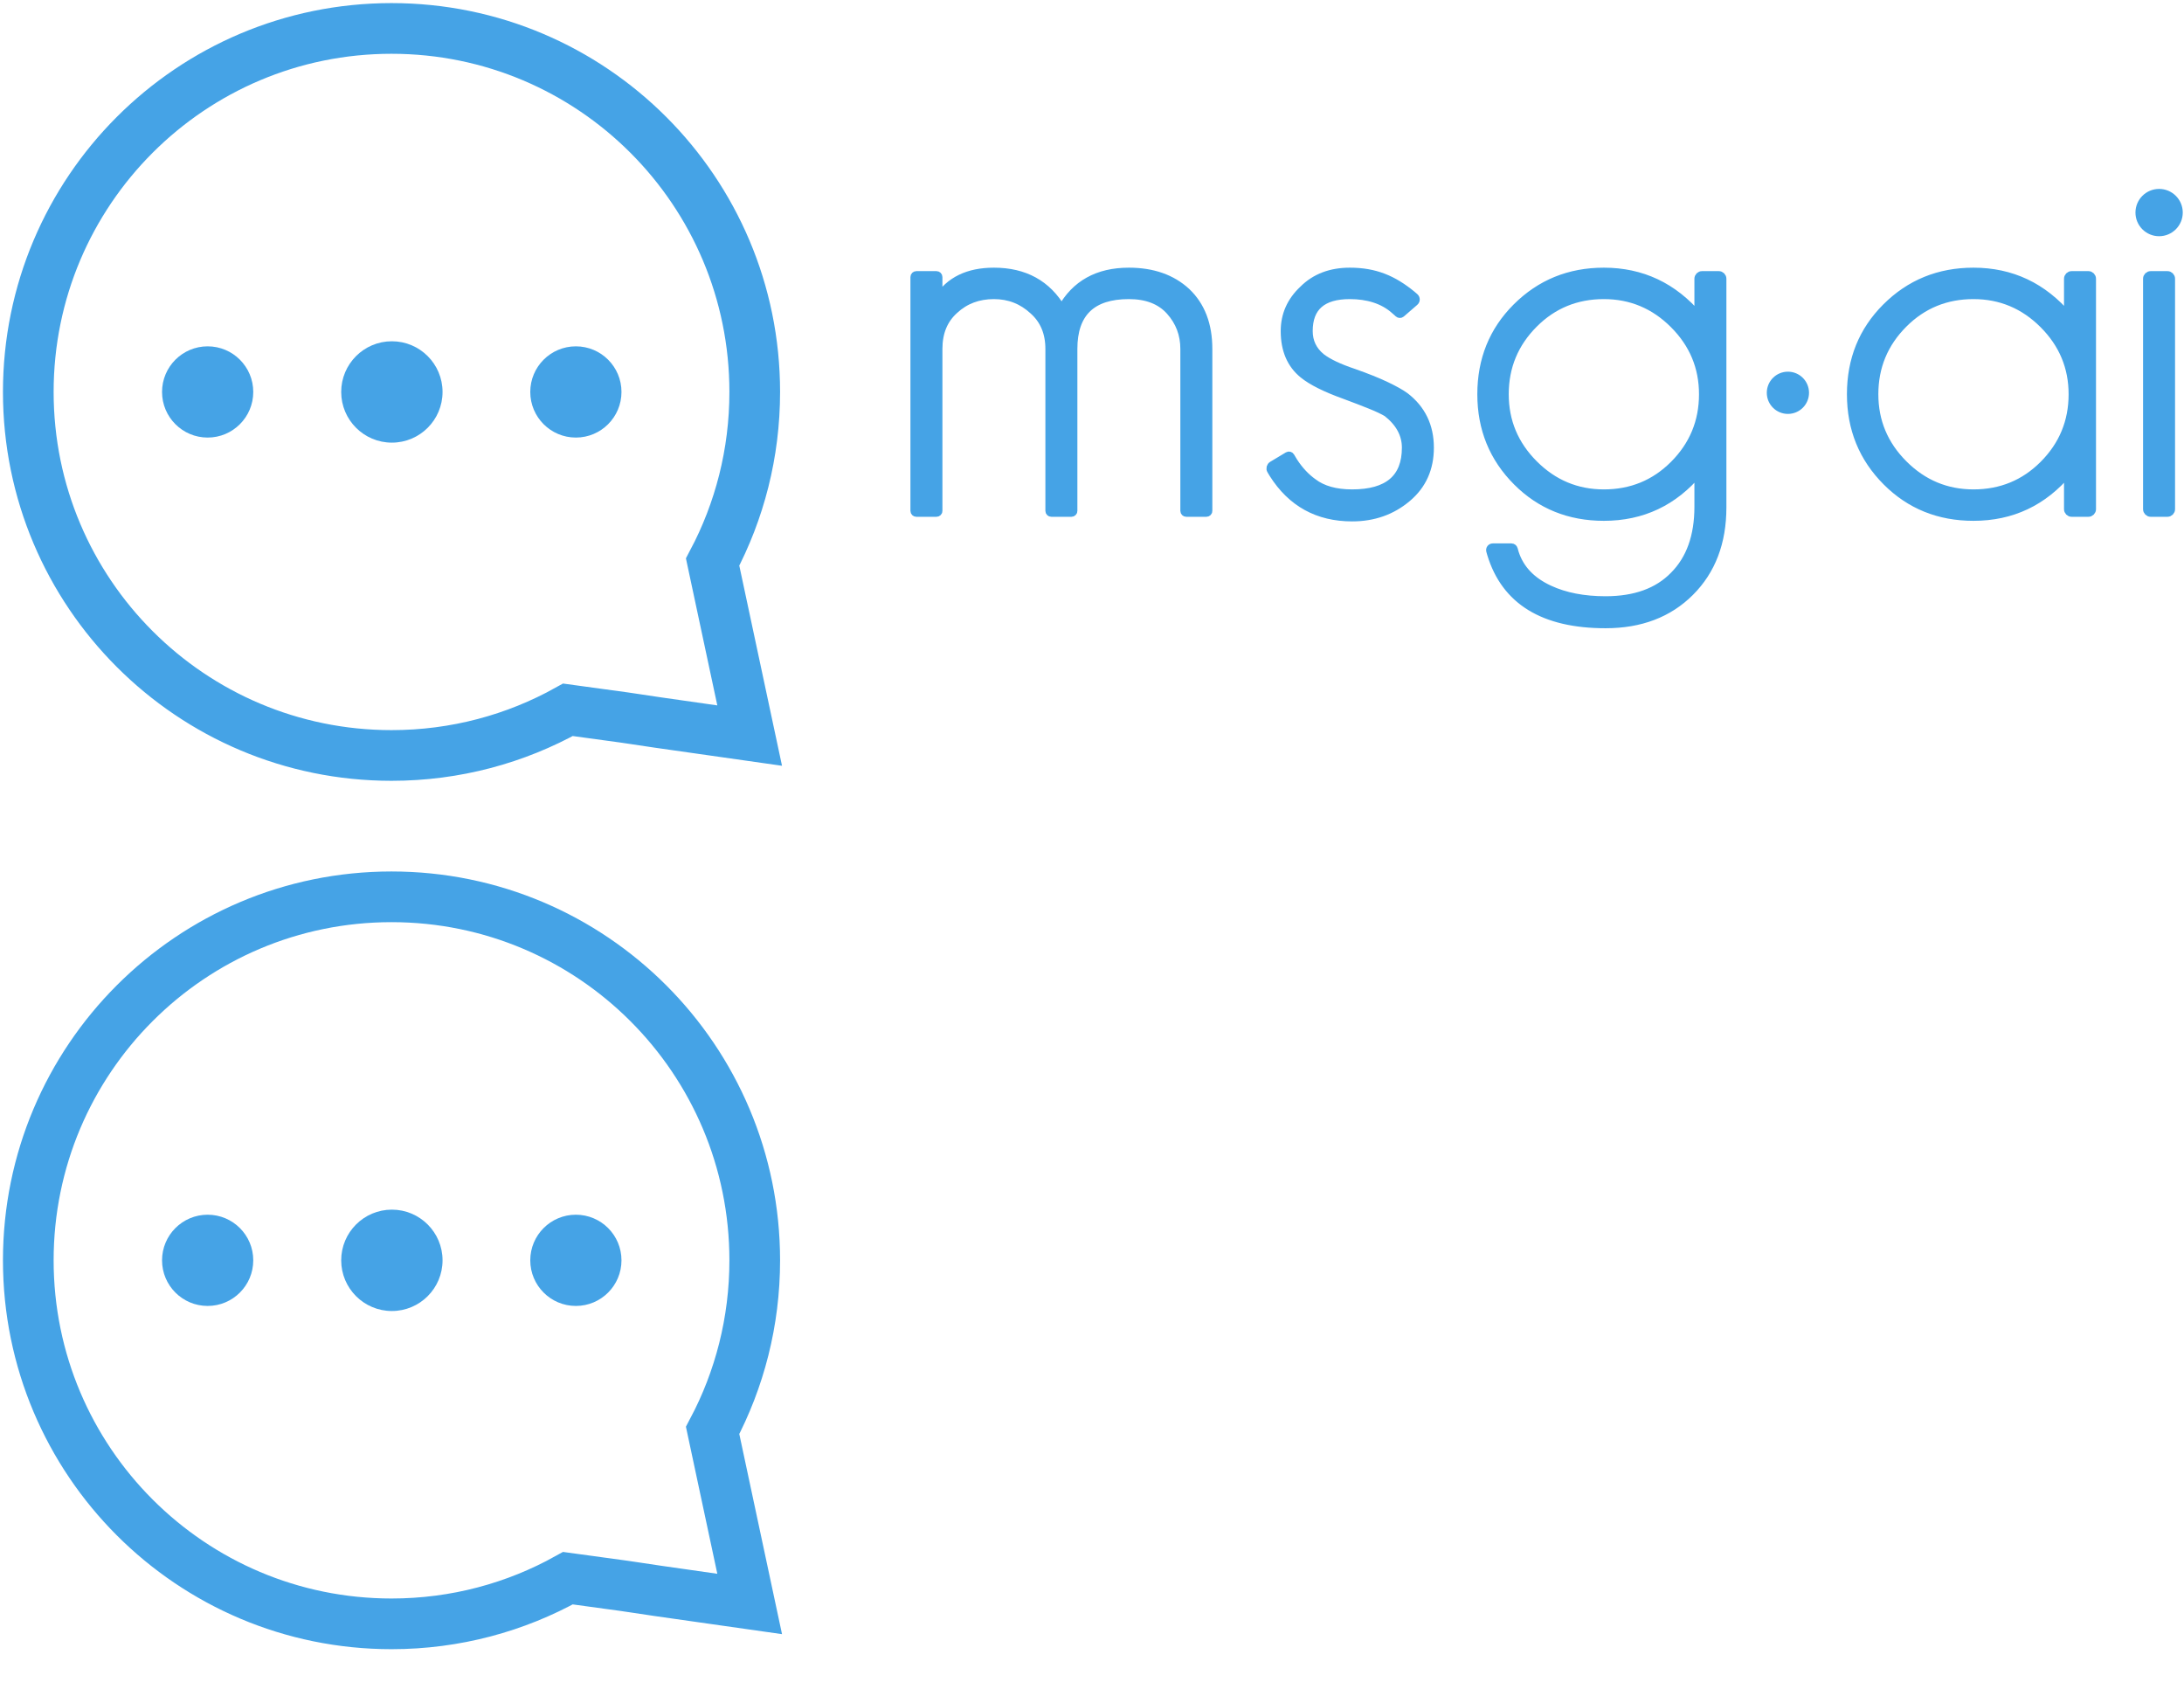 <?xml version="1.0" encoding="UTF-8" standalone="no"?>
<svg width="1293px" height="1008px" viewBox="0 0 1293 1008" version="1.1" xmlns="http://www.w3.org/2000/svg" xmlns:xlink="http://www.w3.org/1999/xlink" xmlns:sketch="http://www.bohemiancoding.com/sketch/ns">
    <!-- Generator: sketchtool 3.5.1 (25234) - http://www.bohemiancoding.com/sketch -->
    <title>logo</title>
    <desc>Created with sketchtool.</desc>
    <defs></defs>
    <g id="intermediate" stroke="none" stroke-width="1" fill="none" fill-rule="evenodd" sketch:type="MSPage">
        <g id="logo-sprite" sketch:type="MSArtboardGroup">
            <g id="logo" sketch:type="MSLayerGroup" transform="translate(16, 16)">
                <g id="type" transform="translate(525, 95)" fill="#45A3E6" sketch:type="MSShapeGroup">
                    <path d="M173.241,192.4 C173.795,192.4 174.244,191.946 174.244,191.409 L174.244,95.5 C174.244,81.22 169.937,70 161.324,61.84 C152.71,53.907 141.377,49.94 127.324,49.94 C108.964,49.94 95.704,57.307 87.544,72.04 C78.93,57.307 65.557,49.94 47.424,49.94 C32.237,49.94 21.244,55.267 14.444,65.92 L14.444,52.983 C14.444,52.429 13.996,51.98 13.441,51.98 L1.506,51.98 C0.952,51.98 0.504,52.434 0.504,52.971 L0.504,191.409 C0.504,191.956 0.952,192.4 1.506,192.4 L13.441,192.4 C13.995,192.4 14.444,191.946 14.444,191.409 L14.444,95.5 C14.444,85.753 17.617,78.047 23.964,72.38 C30.31,66.487 38.13,63.54 47.424,63.54 C56.49,63.54 64.31,66.6 70.884,72.72 C77.23,78.387 80.404,85.98 80.404,95.5 L80.404,191.409 C80.404,191.956 80.852,192.4 81.406,192.4 L93.341,192.4 C93.895,192.4 94.344,191.946 94.344,191.409 L94.344,95.5 C94.344,74.193 105.337,63.54 127.324,63.54 C137.977,63.54 146.137,66.713 151.804,73.06 C157.47,79.407 160.304,86.887 160.304,95.5 L160.304,191.409 C160.304,191.956 160.752,192.4 161.306,192.4 L173.241,192.4 Z" id="Path" stroke="#45A3E6" stroke-width="5"></path>
                    <path d="M290.784,123.72 C288.29,121.907 284.55,119.81 279.564,117.43 C274.577,115.05 268.23,112.5 260.524,109.78 C251.684,106.833 245.224,103.773 241.144,100.6 C236.157,96.52 233.664,91.307 233.664,84.96 C233.664,70.68 241.824,63.54 258.144,63.54 C268.522,63.54 277.998,66.26 284.873,72.511 C285.907,73.339 286.999,74.409 286.999,74.409 C287.399,74.79 288.063,74.806 288.474,74.45 L296.419,67.564 C297.25,66.844 297.248,65.668 296.42,64.946 C296.42,64.946 295.321,63.976 294.787,63.54 C283.701,54.491 273.065,49.94 258.144,49.94 C246.81,49.94 237.63,53.453 230.604,60.48 C223.35,67.28 219.724,75.44 219.724,84.96 C219.724,96.067 223.35,104.567 230.604,110.46 C235.59,114.54 243.75,118.62 255.084,122.7 C261.204,124.967 266.36,126.95 270.554,128.65 C274.747,130.35 277.977,131.88 280.244,133.24 C287.724,139.133 291.464,146.047 291.464,153.98 C291.464,172.113 280.81,181.18 259.504,181.18 C249.757,181.18 242.05,179.027 236.384,174.72 C231.989,171.607 228.113,167.46 224.754,162.277 C223.955,161.043 222.945,159.268 222.945,159.268 C222.668,158.789 222.061,158.629 221.588,158.913 L212.261,164.509 C211.313,165.079 210.992,166.321 211.546,167.273 C211.546,167.273 212.036,168.156 212.82,169.396 C223.65,186.546 239.212,195.12 259.504,195.12 C272.197,195.12 283.077,191.267 292.144,183.56 C300.984,176.08 305.404,166.22 305.404,153.98 C305.404,141.287 300.53,131.2 290.784,123.72 Z" id="Path" stroke="#45A3E6" stroke-width="5"></path>
                    <path d="M478.584,53.975 C478.584,52.873 477.69,51.98 476.586,51.98 L466.641,51.98 C465.538,51.98 464.644,52.88 464.644,53.983 L464.644,76.46 C449.684,58.78 430.984,49.94 408.544,49.94 C388.144,49.94 370.917,56.967 356.864,71.02 C343.037,84.847 336.124,101.96 336.124,122.36 C336.124,142.76 343.15,159.987 357.204,174.04 C371.03,187.867 388.144,194.78 408.544,194.78 C431.21,194.78 449.91,185.94 464.644,168.26 L464.644,189 C464.644,206.453 459.77,220.053 450.024,229.8 C440.504,239.547 427.017,244.42 409.564,244.42 C396.644,244.42 385.537,242.267 376.244,237.96 C365.624,233.059 358.777,225.858 355.701,216.356 C355.363,215.312 355.071,214.111 355.071,214.111 C354.935,213.575 354.376,213.14 353.821,213.14 L342.881,213.14 C341.778,213.14 341.112,214.004 341.4,215.068 C341.4,215.068 341.545,215.666 341.917,216.888 C350.33,244.536 372.879,258.36 409.564,258.36 C430.19,258.36 446.85,252.013 459.544,239.32 C472.237,226.627 478.584,209.967 478.584,189.34 L478.584,53.975 Z M467.364,122.36 C467.364,138.68 461.584,152.62 450.024,164.18 C438.69,175.513 424.864,181.18 408.544,181.18 C392.45,181.18 378.624,175.4 367.064,163.84 C355.504,152.28 349.724,138.453 349.724,122.36 C349.724,106.04 355.504,92.1 367.064,80.54 C378.397,69.207 392.224,63.54 408.544,63.54 C424.637,63.54 438.464,69.32 450.024,80.88 C461.584,92.44 467.364,106.267 467.364,122.36 Z" id="Path" stroke="#45A3E6" stroke-width="5"></path>
                    <circle id="Oval-10" cx="517.5" cy="121.5" r="12.5"></circle>
                    <circle id="Oval-10-Copy" cx="737.264" cy="14.82" r="14"></circle>
                    <path d="M695.406,192.4 C696.509,192.4 697.404,191.503 697.404,190.402 L697.404,53.978 C697.404,52.875 696.51,51.98 695.406,51.98 L685.461,51.98 C684.358,51.98 683.464,52.88 683.464,53.983 L683.464,76.46 C668.504,58.78 649.804,49.94 627.364,49.94 C606.964,49.94 589.737,56.967 575.684,71.02 C561.857,84.847 554.944,101.96 554.944,122.36 C554.944,142.76 561.97,159.987 576.024,174.04 C589.85,187.867 606.964,194.78 627.364,194.78 C650.03,194.78 668.73,185.94 683.464,168.26 L683.464,190.404 C683.464,191.506 684.357,192.4 685.461,192.4 L695.406,192.4 Z M686.184,122.36 C686.184,138.68 680.404,152.62 668.844,164.18 C657.51,175.513 643.684,181.18 627.364,181.18 C611.27,181.18 597.444,175.4 585.884,163.84 C574.324,152.28 568.544,138.453 568.544,122.36 C568.544,106.04 574.324,92.1 585.884,80.54 C597.217,69.207 611.044,63.54 627.364,63.54 C643.457,63.54 657.284,69.32 668.844,80.88 C680.404,92.44 686.184,106.267 686.184,122.36 Z" id="Path" stroke="#45A3E6" stroke-width="5"></path>
                    <path d="M742.206,192.4 C743.309,192.4 744.204,191.503 744.204,190.402 L744.204,53.978 C744.204,52.875 743.31,51.98 742.206,51.98 L732.261,51.98 C731.158,51.98 730.264,52.877 730.264,53.978 L730.264,190.402 C730.264,191.505 731.157,192.4 732.261,192.4 L742.206,192.4 Z" id="Path" stroke="#45A3E6" stroke-width="5"></path>
                </g>
                <g id="icon" sketch:type="MSShapeGroup">
                    <path d="M111.349,404.136 C142.274,421.358 177.888,431.167 215.79,431.167 C334.544,431.167 430.831,334.872 430.831,216 C430.831,97.128 334.544,0.833 215.79,0.833 C97.036,0.833 0.749,97.128 0.749,216 C0.749,252.377 9.766,286.641 25.685,316.677 C19.198,347.058 26.211,314.214 3.749,419.413 C118.498,403.191 34.746,414.579 111.349,404.136 Z" id="Shape" stroke="#45A3E6" stroke-width="30" transform="translate(215.79, 216) scale(-1, 1) translate(-215.79, -216) "></path>
                    <ellipse id="Oval-1" fill="#45A3E6" cx="216" cy="216" rx="30" ry="30"></ellipse>
                    <ellipse id="Oval-1-Copy" fill="#45A3E6" cx="324.936" cy="216" rx="27" ry="27"></ellipse>
                    <ellipse id="Oval-1-Copy-2" fill="#45A3E6" cx="106.936" cy="216" rx="27" ry="27"></ellipse>
                </g>
            </g>
            <g id="logo-no-text" sketch:type="MSLayerGroup" transform="translate(16, 530)">
                <g id="icon" sketch:type="MSShapeGroup">
                    <path d="M111.349,404.136 C142.274,421.358 177.888,431.167 215.79,431.167 C334.544,431.167 430.831,334.872 430.831,216 C430.831,97.128 334.544,0.833 215.79,0.833 C97.036,0.833 0.749,97.128 0.749,216 C0.749,252.377 9.766,286.641 25.685,316.677 C19.198,347.058 26.211,314.214 3.749,419.413 C118.498,403.191 34.746,414.579 111.349,404.136 Z" id="Shape" stroke="#45A3E6" stroke-width="30" transform="translate(215.79, 216) scale(-1, 1) translate(-215.79, -216) "></path>
                    <ellipse id="Oval-1" fill="#45A3E6" cx="216" cy="216" rx="30" ry="30"></ellipse>
                    <ellipse id="Oval-1-Copy" fill="#45A3E6" cx="324.936" cy="216" rx="27" ry="27"></ellipse>
                    <ellipse id="Oval-1-Copy-2" fill="#45A3E6" cx="106.936" cy="216" rx="27" ry="27"></ellipse>
                </g>
            </g>
        </g>
    </g>
</svg>